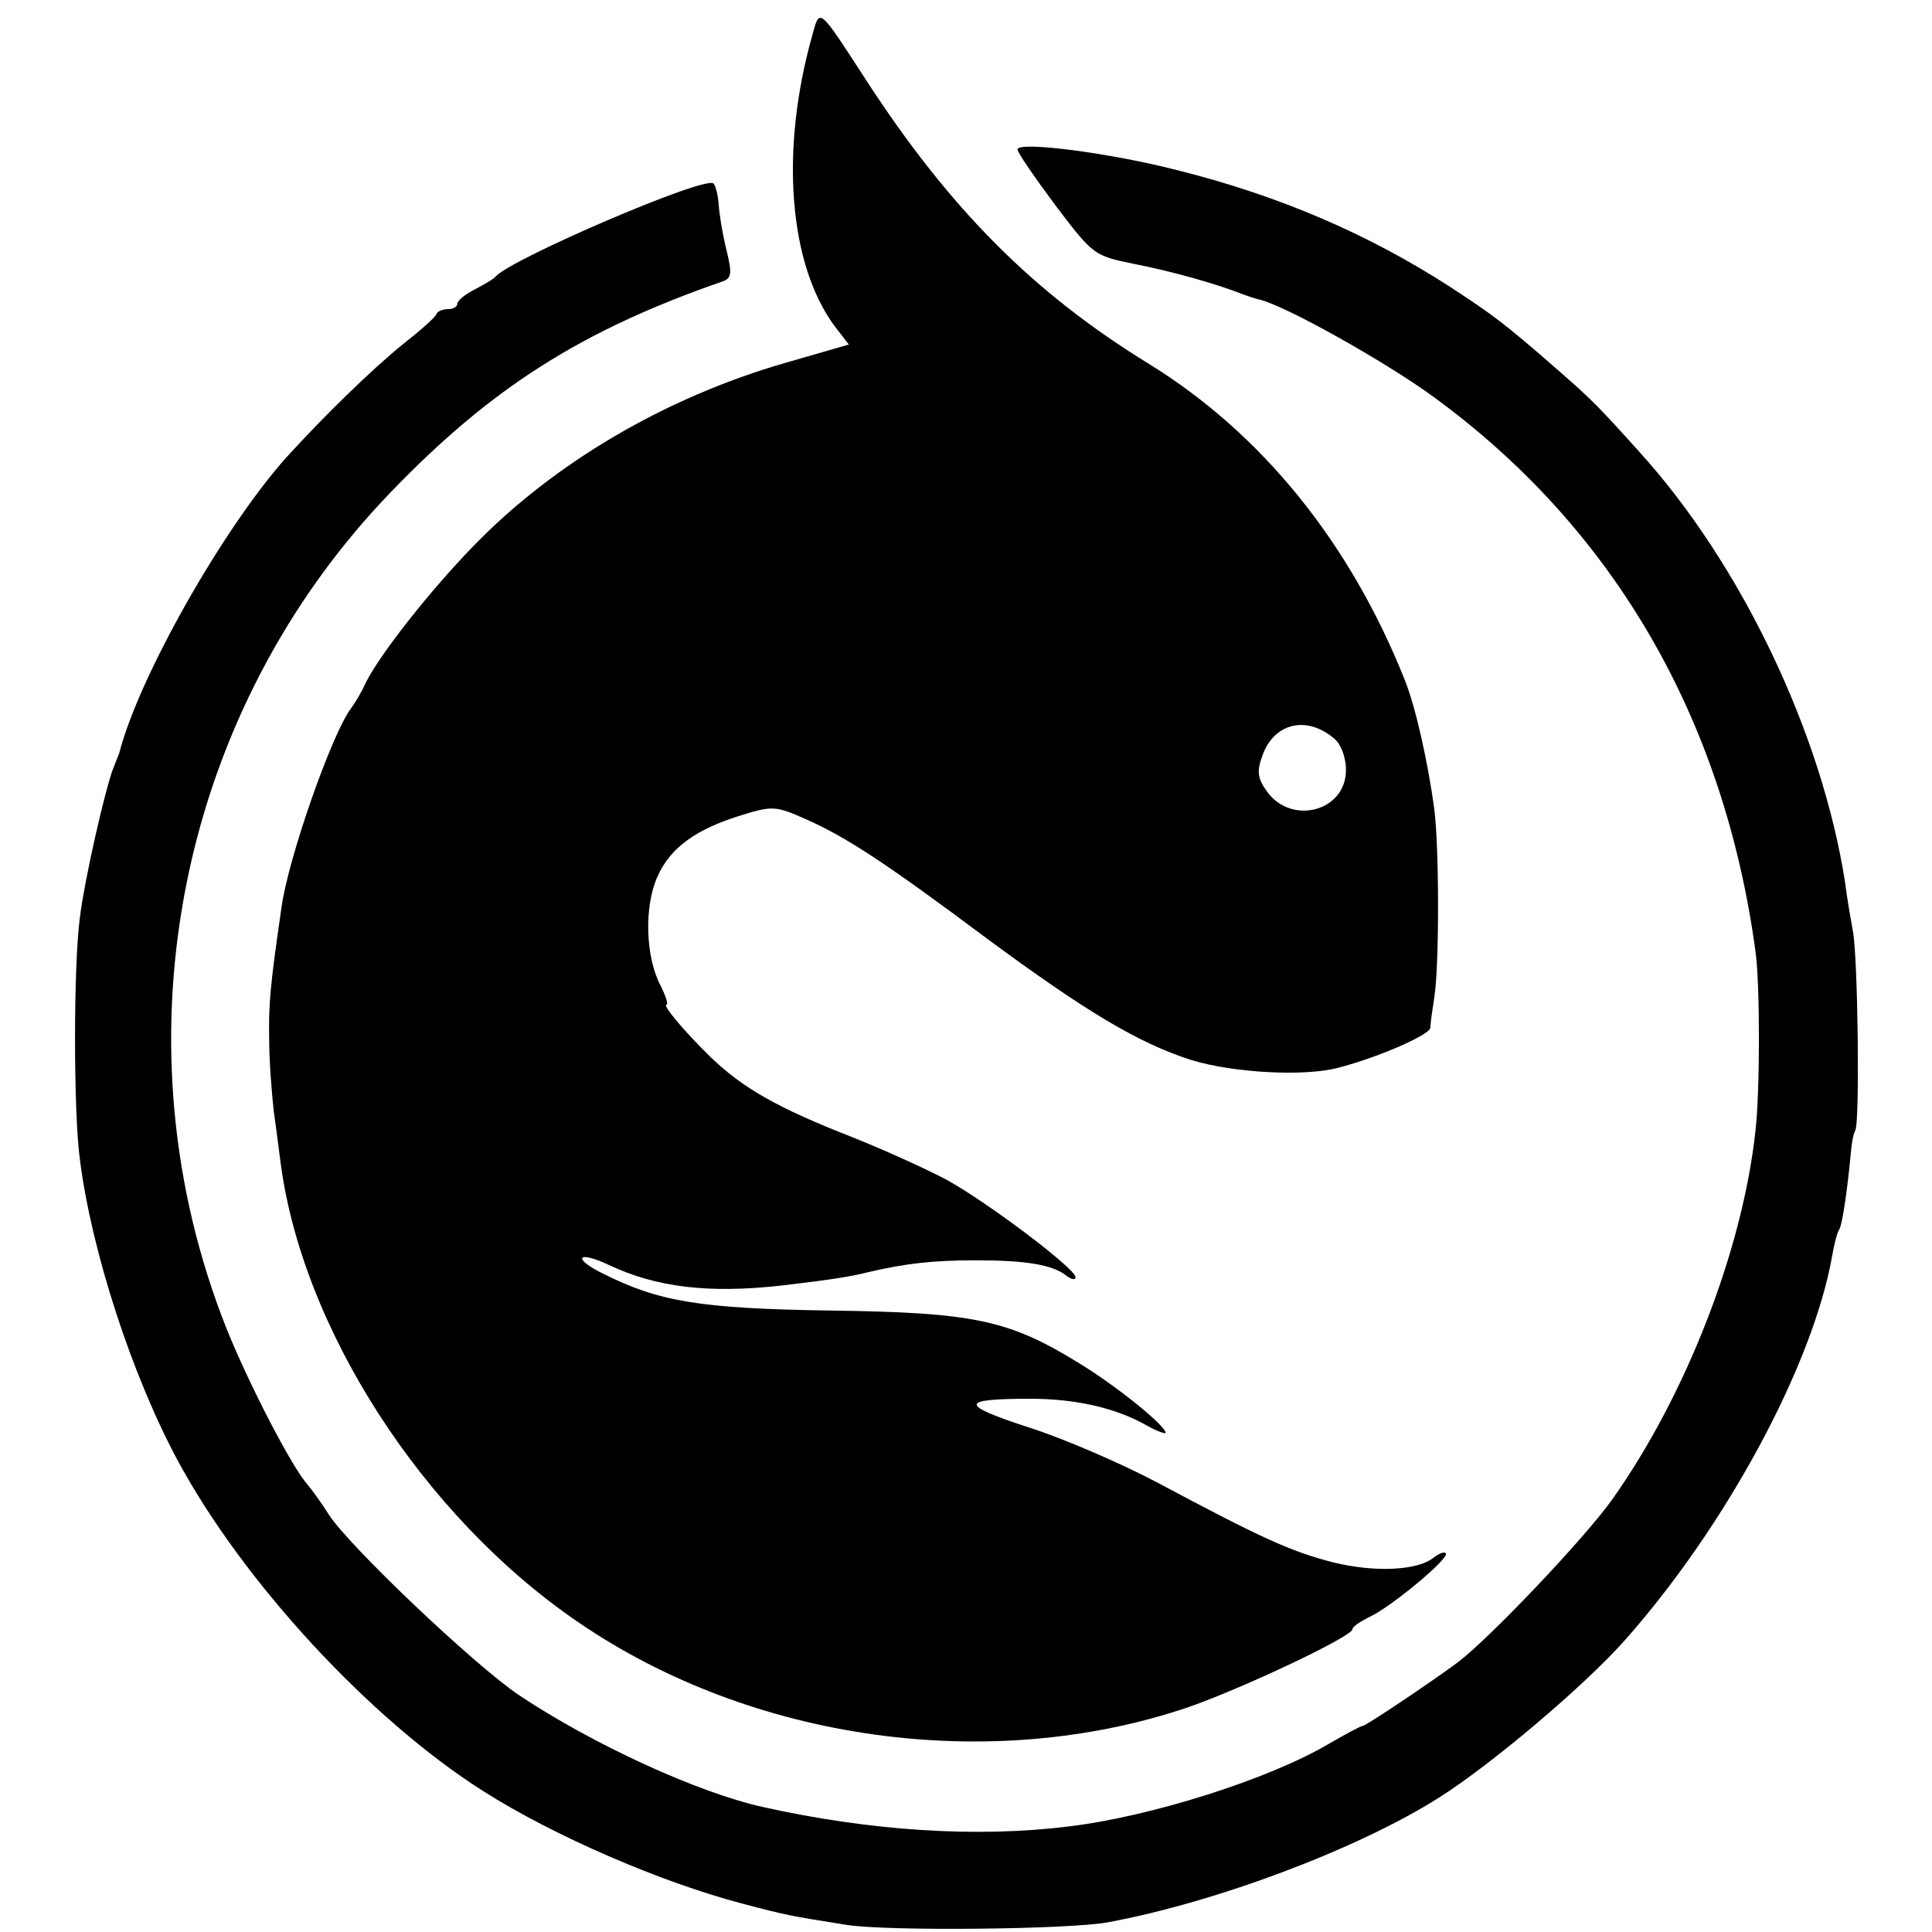 <?xml version="1.0" standalone="no"?>
<!DOCTYPE svg PUBLIC "-//W3C//DTD SVG 20010904//EN"
 "http://www.w3.org/TR/2001/REC-SVG-20010904/DTD/svg10.dtd">
<svg version="1.0" xmlns="http://www.w3.org/2000/svg"
 width="300pt" height="300pt" viewBox="0 0 300 300"
 preserveAspectRatio="xMidYMid meet">
<g transform="translate(0,300) scale(0.1,-0.1)"
fill="#000000" stroke="none">
<path d="M1261 2944 c-50 -178 -36 -353 34 -449 l23 -30 -97 -28 c-188 -54
-361 -156 -486 -285 -68 -70 -145 -168 -167 -212 -6 -14 -17 -32 -23 -40 -30
-40 -98 -234 -108 -310 -18 -123 -20 -151 -19 -205 0 -33 4 -82 7 -110 4 -27
8 -61 10 -75 32 -260 221 -554 463 -719 270 -185 640 -236 947 -132 86 30 255
110 255 121 0 4 12 12 26 19 32 14 126 92 119 99 -2 3 -10 0 -18 -6 -25 -21
-92 -24 -157 -8 -66 17 -110 37 -275 125 -55 29 -145 68 -199 85 -107 35 -106
44 4 44 70 0 131 -14 178 -40 17 -10 32 -15 32 -13 0 11 -75 72 -134 108 -110
68 -165 79 -387 82 -203 3 -266 14 -352 57 -49 24 -41 37 8 14 74 -35 155 -45
270 -32 75 9 103 13 135 21 56 13 98 18 165 18 79 0 120 -7 141 -24 8 -6 14
-7 14 -2 0 13 -135 115 -200 151 -30 16 -96 46 -146 66 -118 46 -171 77 -220
124 -44 43 -76 82 -69 82 3 0 -1 13 -9 29 -24 45 -26 124 -5 170 20 45 60 74
133 96 45 14 52 13 95 -6 64 -28 125 -68 283 -186 153 -113 236 -163 318 -189
65 -20 176 -26 228 -12 62 16 142 51 143 62 0 6 3 27 6 46 8 48 8 234 0 295
-10 73 -29 158 -46 200 -85 213 -222 382 -397 490 -179 110 -309 240 -440 442
-74 114 -71 111 -83 67z m812 -1092 c10 -9 17 -29 17 -48 0 -63 -83 -86 -122
-34 -15 21 -17 31 -8 56 18 52 70 64 113 26z"/>
<path d="M1580 2768 c0 -5 27 -44 59 -87 59 -78 60 -78 123 -91 56 -11 125
-30 168 -47 8 -3 20 -7 25 -8 40 -9 197 -97 272 -152 279 -204 450 -499 499
-861 7 -50 7 -215 0 -277 -20 -186 -108 -412 -223 -574 -43 -60 -187 -212
-239 -252 -36 -27 -143 -99 -148 -99 -3 0 -27 -13 -53 -28 -93 -55 -277 -113
-403 -128 -143 -18 -309 -7 -475 30 -100 22 -262 96 -378 173 -69 46 -266 233
-297 282 -8 13 -24 36 -36 50 -29 37 -100 177 -130 258 -166 440 -63 941 263
1279 156 162 296 251 515 327 14 5 15 12 6 49 -6 24 -11 55 -12 70 -1 15 -5
30 -8 33 -12 13 -312 -116 -338 -144 -3 -4 -17 -12 -32 -20 -16 -8 -28 -18
-28 -23 0 -4 -6 -8 -14 -8 -8 0 -16 -3 -18 -7 -1 -5 -25 -26 -53 -48 -49 -40
-121 -110 -181 -176 -98 -110 -229 -341 -259 -459 -1 -3 -5 -12 -8 -20 -13
-31 -46 -177 -53 -235 -10 -75 -10 -301 0 -375 18 -143 81 -336 152 -468 102
-189 299 -402 474 -513 110 -70 277 -142 403 -175 68 -18 74 -19 162 -33 63
-10 346 -7 405 4 168 31 389 114 515 194 82 52 226 174 288 244 157 177 292
427 322 597 3 18 8 37 11 41 5 8 13 65 18 119 1 14 4 30 7 35 7 13 4 271 -4
310 -3 17 -9 50 -12 75 -36 231 -161 494 -320 669 -62 69 -74 81 -122 123 -89
78 -105 89 -172 133 -127 82 -265 141 -420 180 -108 28 -251 46 -251 33z"/>
</g>
</svg>
